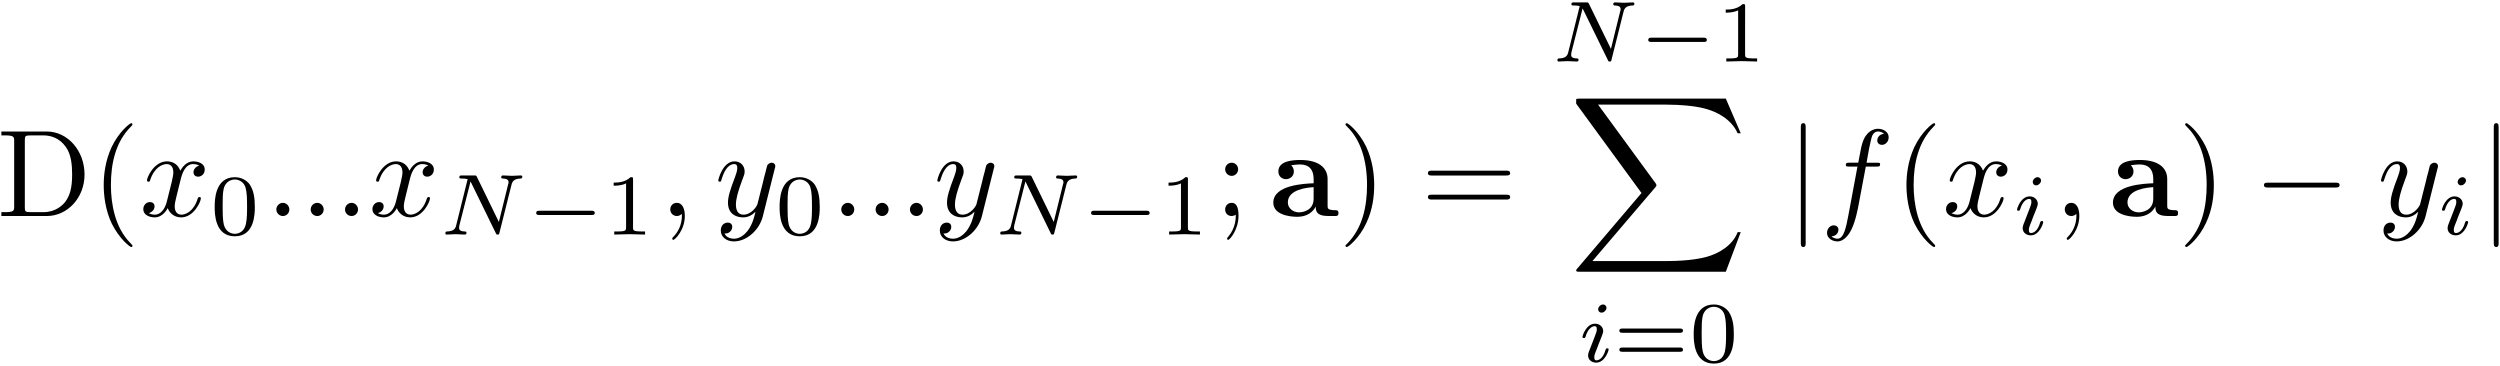 <?xml version="1.0" encoding="UTF-8" standalone="no"?>
<!-- Created with Inkscape (http://www.inkscape.org/) -->

<svg
   xmlns:dc="http://purl.org/dc/elements/1.1/"
   xmlns:cc="http://creativecommons.org/ns#"
   xmlns:rdf="http://www.w3.org/1999/02/22-rdf-syntax-ns#"
   xmlns:svg="http://www.w3.org/2000/svg"
   xmlns="http://www.w3.org/2000/svg"
   xmlns:xlink="http://www.w3.org/1999/xlink"
   version="1.1"
   width="403"
   height="59"
   id="svg7839">
  <defs
     id="defs7841" />
  <g
     transform="translate(-29.28,-488.756)"
     id="layer1">
    <g
       transform="matrix(2,0,0,2,-558.95,237.545)"
       id="g11299">
      <defs
         id="defs11301">
        <g
           id="g11303">
          <symbol
             id="textext-8b95a151-0"
             style="overflow:visible">
            <path
               d="m 0.344,-6.812 0,0.312 0.25,0 c 0.766,0 0.781,0.109 0.781,0.469 l 0,5.25 c 0,0.359 -0.016,0.469 -0.781,0.469 l -0.25,0 0,0.312 L 4,0 C 5.672,0 7.047,-1.469 7.047,-3.344 7.047,-5.25 5.703,-6.812 4,-6.812 z m 2.375,6.5 C 2.25,-0.312 2.234,-0.375 2.234,-0.703 l 0,-5.391 C 2.234,-6.438 2.25,-6.5 2.719,-6.5 l 1,0 c 0.625,0 1.312,0.219 1.812,0.922 0.438,0.594 0.516,1.453 0.516,2.234 0,1.094 -0.188,1.703 -0.547,2.188 -0.203,0.266 -0.766,0.844 -1.766,0.844 z m 0,0"
               id="path11306"
               style="stroke:none" />
          </symbol>
          <symbol
             id="textext-8b95a151-1"
             style="overflow:visible">
            <path
               d="m 3.297,2.391 c 0,-0.031 0,-0.047 -0.172,-0.219 C 1.891,0.922 1.562,-0.969 1.562,-2.5 c 0,-1.734 0.375,-3.469 1.609,-4.703 0.125,-0.125 0.125,-0.141 0.125,-0.172 0,-0.078 -0.031,-0.109 -0.094,-0.109 -0.109,0 -1,0.688 -1.594,1.953 -0.5,1.094 -0.625,2.203 -0.625,3.031 0,0.781 0.109,1.984 0.656,3.125 C 2.25,1.844 3.094,2.5 3.203,2.5 c 0.062,0 0.094,-0.031 0.094,-0.109 z m 0,0"
               id="path11309"
               style="stroke:none" />
          </symbol>
          <symbol
             id="textext-8b95a151-2"
             style="overflow:visible">
            <path
               d="m 1.906,-3.766 c 0,-0.297 -0.234,-0.531 -0.516,-0.531 -0.297,0 -0.531,0.234 -0.531,0.531 0,0.281 0.234,0.531 0.531,0.531 0.281,0 0.516,-0.25 0.516,-0.531 z m -0.188,3.656 c 0,0.281 0,1.062 -0.625,1.797 -0.078,0.078 -0.078,0.094 -0.078,0.125 0,0.078 0.047,0.109 0.094,0.109 0.109,0 0.828,-0.797 0.828,-1.953 0,-0.281 -0.016,-1.031 -0.547,-1.031 -0.359,0 -0.531,0.281 -0.531,0.531 C 0.859,-0.266 1.031,0 1.391,0 1.438,0 1.453,0 1.469,-0.016 c 0.062,0 0.172,-0.031 0.25,-0.094 z m 0,0"
               id="path11312"
               style="stroke:none" />
          </symbol>
          <symbol
             id="textext-8b95a151-3"
             style="overflow:visible">
            <path
               d="m 2.875,-2.5 c 0,-0.766 -0.109,-1.969 -0.656,-3.109 -0.594,-1.219 -1.453,-1.875 -1.547,-1.875 -0.062,0 -0.109,0.047 -0.109,0.109 0,0.031 0,0.047 0.188,0.234 0.984,0.984 1.547,2.562 1.547,4.641 0,1.719 -0.359,3.469 -1.594,4.719 C 0.562,2.344 0.562,2.359 0.562,2.391 0.562,2.453 0.609,2.5 0.672,2.5 0.766,2.5 1.672,1.812 2.25,0.547 2.766,-0.547 2.875,-1.656 2.875,-2.5 z m 0,0"
               id="path11315"
               style="stroke:none" />
          </symbol>
          <symbol
             id="textext-8b95a151-4"
             style="overflow:visible">
            <path
               d="m 6.844,-3.266 c 0.156,0 0.344,0 0.344,-0.188 C 7.188,-3.656 7,-3.656 6.859,-3.656 l -5.969,0 c -0.141,0 -0.328,0 -0.328,0.203 0,0.188 0.188,0.188 0.328,0.188 z m 0.016,1.938 c 0.141,0 0.328,0 0.328,-0.203 0,-0.188 -0.188,-0.188 -0.344,-0.188 l -5.953,0 c -0.141,0 -0.328,0 -0.328,0.188 0,0.203 0.188,0.203 0.328,0.203 z m 0,0"
               id="path11318"
               style="stroke:none" />
          </symbol>
          <symbol
             id="textext-8b95a151-5"
             style="overflow:visible">
            <path
               d="M 3.328,-3.016 C 3.391,-3.266 3.625,-4.188 4.312,-4.188 c 0.047,0 0.297,0 0.5,0.125 C 4.531,-4 4.344,-3.766 4.344,-3.516 c 0,0.156 0.109,0.344 0.375,0.344 0.219,0 0.531,-0.172 0.531,-0.578 0,-0.516 -0.578,-0.656 -0.922,-0.656 -0.578,0 -0.922,0.531 -1.047,0.75 -0.25,-0.656 -0.781,-0.75 -1.078,-0.75 -1.031,0 -1.609,1.281 -1.609,1.531 0,0.109 0.109,0.109 0.125,0.109 0.078,0 0.109,-0.031 0.125,-0.109 0.344,-1.062 1,-1.312 1.344,-1.312 0.188,0 0.531,0.094 0.531,0.672 0,0.312 -0.172,0.969 -0.531,2.375 -0.156,0.609 -0.516,1.031 -0.953,1.031 -0.062,0 -0.281,0 -0.5,-0.125 0.25,-0.062 0.469,-0.266 0.469,-0.547 0,-0.266 -0.219,-0.344 -0.359,-0.344 -0.312,0 -0.547,0.25 -0.547,0.578 0,0.453 0.484,0.656 0.922,0.656 0.672,0 1.031,-0.703 1.047,-0.75 0.125,0.359 0.484,0.75 1.078,0.75 1.031,0 1.594,-1.281 1.594,-1.531 0,-0.109 -0.078,-0.109 -0.109,-0.109 -0.094,0 -0.109,0.047 -0.141,0.109 -0.328,1.078 -1,1.312 -1.312,1.312 -0.391,0 -0.547,-0.312 -0.547,-0.656 0,-0.219 0.047,-0.438 0.156,-0.875 z m 0,0"
               id="path11321"
               style="stroke:none" />
          </symbol>
          <symbol
             id="textext-8b95a151-6"
             style="overflow:visible">
            <path
               d="m 1.906,-0.531 c 0,-0.281 -0.234,-0.531 -0.516,-0.531 -0.297,0 -0.531,0.25 -0.531,0.531 C 0.859,-0.234 1.094,0 1.391,0 1.672,0 1.906,-0.234 1.906,-0.531 z m 0,0"
               id="path11324"
               style="stroke:none" />
          </symbol>
          <symbol
             id="textext-8b95a151-7"
             style="overflow:visible">
            <path
               d="m 2.031,-0.016 c 0,-0.656 -0.25,-1.047 -0.641,-1.047 -0.328,0 -0.531,0.25 -0.531,0.531 C 0.859,-0.266 1.062,0 1.391,0 1.5,0 1.641,-0.047 1.734,-0.125 1.766,-0.156 1.781,-0.156 1.781,-0.156 c 0.016,0 0.016,0 0.016,0.141 0,0.75 -0.344,1.344 -0.672,1.672 -0.109,0.109 -0.109,0.125 -0.109,0.156 0,0.078 0.047,0.109 0.094,0.109 0.109,0 0.922,-0.766 0.922,-1.938 z m 0,0"
               id="path11327"
               style="stroke:none" />
          </symbol>
          <symbol
             id="textext-8b95a151-8"
             style="overflow:visible">
            <path
               d="m 4.844,-3.797 c 0.047,-0.141 0.047,-0.156 0.047,-0.234 0,-0.172 -0.141,-0.266 -0.297,-0.266 -0.094,0 -0.25,0.062 -0.344,0.203 -0.016,0.062 -0.109,0.359 -0.141,0.547 -0.078,0.25 -0.141,0.531 -0.203,0.797 l -0.453,1.797 c -0.031,0.141 -0.469,0.844 -1.125,0.844 -0.5,0 -0.609,-0.438 -0.609,-0.812 C 1.719,-1.375 1.891,-2 2.219,-2.875 2.375,-3.281 2.422,-3.391 2.422,-3.594 c 0,-0.438 -0.312,-0.812 -0.812,-0.812 -0.953,0 -1.312,1.453 -1.312,1.531 0,0.109 0.094,0.109 0.109,0.109 0.109,0 0.109,-0.031 0.156,-0.188 0.281,-0.938 0.672,-1.234 1.016,-1.234 0.078,0 0.25,0 0.25,0.312 0,0.25 -0.109,0.516 -0.172,0.703 -0.406,1.062 -0.578,1.625 -0.578,2.094 0,0.891 0.625,1.188 1.219,1.188 0.391,0 0.719,-0.172 1,-0.453 -0.125,0.516 -0.25,1.016 -0.641,1.547 -0.266,0.328 -0.641,0.625 -1.094,0.625 -0.141,0 -0.594,-0.031 -0.766,-0.422 0.156,0 0.297,0 0.422,-0.125 C 1.328,1.203 1.422,1.062 1.422,0.875 1.422,0.562 1.156,0.531 1.062,0.531 0.828,0.531 0.5,0.688 0.5,1.172 c 0,0.5 0.438,0.875 1.062,0.875 1.016,0 2.047,-0.906 2.328,-2.031 z m 0,0"
               id="path11330"
               style="stroke:none" />
          </symbol>
          <symbol
             id="textext-8b95a151-9"
             style="overflow:visible">
            <path
               d="m 3.656,-3.984 0.859,0 c 0.203,0 0.297,0 0.297,-0.203 0,-0.109 -0.094,-0.109 -0.266,-0.109 l -0.828,0 C 3.828,-4.875 3.812,-4.859 3.922,-5.438 c 0.047,-0.203 0.188,-0.906 0.25,-1.031 0.078,-0.188 0.25,-0.344 0.469,-0.344 0.031,0 0.297,0 0.484,0.188 -0.438,0.031 -0.547,0.391 -0.547,0.531 0,0.234 0.188,0.359 0.375,0.359 C 5.219,-5.734 5.5,-5.969 5.5,-6.344 c 0,-0.453 -0.453,-0.688 -0.859,-0.688 -0.344,0 -0.969,0.188 -1.266,1.172 -0.062,0.203 -0.094,0.312 -0.328,1.562 l -0.688,0 c -0.203,0 -0.312,0 -0.312,0.188 0,0.125 0.094,0.125 0.281,0.125 l 0.656,0 -0.734,3.938 c -0.188,0.969 -0.359,1.875 -0.875,1.875 -0.047,0 -0.281,0 -0.484,-0.188 C 1.359,1.609 1.453,1.25 1.453,1.109 1.453,0.875 1.266,0.75 1.078,0.75 0.812,0.75 0.531,0.984 0.531,1.359 c 0,0.438 0.438,0.688 0.844,0.688 0.547,0 0.953,-0.594 1.125,-0.969 0.328,-0.625 0.547,-1.828 0.562,-1.906 z m 0,0"
               id="path11333"
               style="stroke:none" />
          </symbol>
          <symbol
             id="textext-8b95a151-10"
             style="overflow:visible">
            <path
               d="M 3.594,-2.219 C 3.594,-2.984 3.5,-3.547 3.188,-4.031 2.969,-4.344 2.531,-4.625 1.984,-4.625 c -1.625,0 -1.625,1.906 -1.625,2.406 0,0.5 0,2.359 1.625,2.359 1.609,0 1.609,-1.859 1.609,-2.359 z M 1.984,-0.062 c -0.328,0 -0.75,-0.188 -0.891,-0.75 C 1,-1.219 1,-1.797 1,-2.312 1,-2.828 1,-3.359 1.094,-3.734 1.25,-4.281 1.688,-4.438 1.984,-4.438 c 0.375,0 0.734,0.234 0.859,0.641 0.109,0.375 0.125,0.875 0.125,1.484 0,0.516 0,1.031 -0.094,1.469 -0.141,0.641 -0.609,0.781 -0.891,0.781 z m 0,0"
               id="path11336"
               style="stroke:none" />
          </symbol>
          <symbol
             id="textext-8b95a151-11"
             style="overflow:visible">
            <path
               d="m 2.328,-4.438 c 0,-0.188 0,-0.188 -0.203,-0.188 -0.453,0.438 -1.078,0.438 -1.359,0.438 l 0,0.25 c 0.156,0 0.625,0 1,-0.188 l 0,3.547 c 0,0.234 0,0.328 -0.688,0.328 l -0.266,0 0,0.25 c 0.125,0 0.984,-0.031 1.234,-0.031 0.219,0 1.094,0.031 1.25,0.031 l 0,-0.25 -0.266,0 c -0.703,0 -0.703,-0.094 -0.703,-0.328 z m 0,0"
               id="path11339"
               style="stroke:none" />
          </symbol>
          <symbol
             id="textext-8b95a151-12"
             style="overflow:visible">
            <path
               d="m 5.359,-2.344 c 0.094,0 0.25,0 0.25,-0.172 0,-0.172 -0.156,-0.172 -0.25,-0.172 l -4.609,0 c -0.094,0 -0.266,0 -0.266,0.172 0,0.172 0.156,0.172 0.266,0.172 z m 0,1.531 c 0.094,0 0.25,0 0.25,-0.156 0,-0.188 -0.156,-0.188 -0.25,-0.188 l -4.609,0 c -0.109,0 -0.266,0 -0.266,0.188 0,0.156 0.172,0.156 0.266,0.156 z m 0,0"
               id="path11342"
               style="stroke:none" />
          </symbol>
          <symbol
             id="textext-8b95a151-13"
             style="overflow:visible">
            <path
               d="M 5.812,-4 C 5.875,-4.266 6,-4.5 6.547,-4.516 c 0.031,0 0.141,0 0.141,-0.141 0,-0.047 -0.031,-0.109 -0.109,-0.109 -0.219,0 -0.484,0.031 -0.719,0.031 -0.172,0 -0.562,-0.031 -0.734,-0.031 -0.031,0 -0.141,0 -0.141,0.156 0,0.094 0.094,0.094 0.156,0.094 0.328,0.016 0.438,0.125 0.438,0.297 0,0.047 0,0.094 -0.031,0.156 l -0.75,3.047 -1.766,-3.625 c -0.062,-0.125 -0.078,-0.125 -0.25,-0.125 l -0.953,0 c -0.125,0 -0.219,0 -0.219,0.156 0,0.094 0.078,0.094 0.234,0.094 0.141,0 0.297,0.016 0.438,0.047 L 1.359,-0.75 c -0.062,0.266 -0.188,0.484 -0.734,0.5 -0.047,0 -0.141,0 -0.141,0.141 C 0.484,-0.031 0.531,0 0.578,0 0.812,0 1.078,-0.031 1.312,-0.031 1.484,-0.031 1.875,0 2.047,0 2.125,0 2.188,-0.031 2.188,-0.141 2.188,-0.25 2.109,-0.25 2.031,-0.25 c -0.438,-0.016 -0.438,-0.203 -0.438,-0.297 0,-0.031 0,-0.062 0.016,-0.172 l 0.906,-3.562 2.031,4.156 C 4.594,0 4.625,0 4.703,0 4.812,0 4.812,-0.016 4.844,-0.141 z m 0,0"
               id="path11345"
               style="stroke:none" />
          </symbol>
          <symbol
             id="textext-8b95a151-14"
             style="overflow:visible">
            <path
               d="m 2.266,-4.359 c 0,-0.109 -0.094,-0.266 -0.281,-0.266 -0.188,0 -0.391,0.188 -0.391,0.391 0,0.109 0.078,0.266 0.281,0.266 0.188,0 0.391,-0.203 0.391,-0.391 z M 0.844,-0.812 c -0.031,0.094 -0.062,0.172 -0.062,0.297 0,0.328 0.266,0.578 0.656,0.578 0.688,0 1,-0.953 1,-1.062 0,-0.094 -0.094,-0.094 -0.109,-0.094 -0.094,0 -0.109,0.047 -0.141,0.125 -0.156,0.562 -0.453,0.844 -0.734,0.844 -0.141,0 -0.172,-0.094 -0.172,-0.25 0,-0.156 0.047,-0.281 0.109,-0.438 C 1.469,-1 1.547,-1.188 1.609,-1.375 1.672,-1.547 1.938,-2.172 1.953,-2.266 1.984,-2.328 2,-2.406 2,-2.484 2,-2.812 1.719,-3.078 1.344,-3.078 0.641,-3.078 0.328,-2.125 0.328,-2 c 0,0.078 0.094,0.078 0.125,0.078 0.094,0 0.094,-0.031 0.125,-0.109 C 0.75,-2.625 1.062,-2.875 1.312,-2.875 c 0.109,0 0.172,0.047 0.172,0.234 0,0.172 -0.031,0.266 -0.203,0.703 z m 0,0"
               id="path11348"
               style="stroke:none" />
          </symbol>
          <symbol
             id="textext-8b95a151-15"
             style="overflow:visible">
            <path
               d="m 5.203,-1.578 c 0.094,0 0.266,0 0.266,-0.156 0,-0.188 -0.172,-0.188 -0.266,-0.188 l -4.188,0 c -0.109,0 -0.266,0 -0.266,0.188 0,0.156 0.172,0.156 0.266,0.156 z m 0,0"
               id="path11351"
               style="stroke:none" />
          </symbol>
          <symbol
             id="textext-8b95a151-16"
             style="overflow:visible">
            <path
               d="m 3.734,-0.766 c 0,0.312 0,0.766 1.031,0.766 L 5.25,0 C 5.438,0 5.562,0 5.562,-0.234 5.562,-0.469 5.438,-0.469 5.297,-0.469 4.688,-0.484 4.688,-0.609 4.688,-0.844 l 0,-2.141 c 0,-0.891 -0.703,-1.531 -2.188,-1.531 -0.562,0 -1.781,0.047 -1.781,0.922 0,0.438 0.344,0.625 0.609,0.625 0.312,0 0.641,-0.219 0.641,-0.625 0,-0.297 -0.188,-0.469 -0.219,-0.5 0.281,-0.047 0.594,-0.062 0.719,-0.062 0.734,0 1.094,0.422 1.094,1.172 l 0,0.344 c -0.719,0.031 -3.25,0.125 -3.25,1.562 0,0.953 1.25,1.141 1.938,1.141 0.797,0 1.266,-0.406 1.484,-0.828 z m -0.172,-1.562 0,0.938 c 0,0.969 -0.922,1.094 -1.172,1.094 -0.5,0 -0.906,-0.344 -0.906,-0.797 0,-1.062 1.578,-1.203 2.078,-1.234 z m 0,0"
               id="path11354"
               style="stroke:none" />
          </symbol>
          <symbol
             id="textext-8b95a151-17"
             style="overflow:visible">
            <path
               d="m 12.625,13.953 1.203,-3.188 -0.25,0 c -0.391,1.031 -1.453,1.719 -2.594,2.016 -0.203,0.047 -1.188,0.312 -3.094,0.312 l -6.016,0 5.078,-5.953 C 7.016,7.062 7.031,7.031 7.031,6.984 c 0,-0.031 0,-0.062 -0.062,-0.156 l -4.641,-6.344 5.453,0 c 1.344,0 2.25,0.141 2.344,0.156 0.531,0.078 1.406,0.25 2.188,0.75 0.25,0.156 0.922,0.609 1.266,1.406 l 0.25,0 L 12.625,0 0.844,0 c -0.234,0 -0.25,0.016 -0.281,0.062 0,0.031 0,0.234 0,0.344 l 5.266,7.203 -5.156,6.062 C 0.562,13.781 0.562,13.844 0.562,13.844 c 0,0.109 0.094,0.109 0.281,0.109 z m 0,0"
               id="path11357"
               style="stroke:none" />
          </symbol>
          <symbol
             id="textext-8b95a151-18"
             style="overflow:visible">
            <path
               d="m 1.578,-7.141 c 0,-0.141 0,-0.344 -0.188,-0.344 -0.203,0 -0.203,0.203 -0.203,0.344 l 0,9.297 c 0,0.141 0,0.344 0.203,0.344 0.188,0 0.188,-0.203 0.188,-0.344 z m 0,0"
               id="path11360"
               style="stroke:none" />
          </symbol>
          <symbol
             id="textext-8b95a151-19"
             style="overflow:visible">
            <path
               d="m 6.594,-2.297 c 0.141,0 0.328,0 0.328,-0.203 0,-0.188 -0.188,-0.188 -0.328,-0.188 l -5.438,0 c -0.141,0 -0.328,0 -0.328,0.188 0,0.203 0.188,0.203 0.328,0.203 z m 0,0"
               id="path11363"
               style="stroke:none" />
          </symbol>
        </g>
      </defs>
      <g
         id="textext-8b95a151-20">
        <g
           id="g11366"
           style="fill:#000000;fill-opacity:1">
          <use
             id="use11368"
             x="293.882"
             y="143.017"
             width="744.094"
             height="1052.362"
             xlink:href="#textext-8b95a151-0" />
          <use
             id="use11370"
             x="301.492"
             y="143.017"
             width="744.094"
             height="1052.362"
             xlink:href="#textext-8b95a151-1" />
        </g>
        <g
           id="g11372"
           style="fill:#000000;fill-opacity:1">
          <use
             id="use11374"
             x="305.366"
             y="143.017"
             width="744.094"
             height="1052.362"
             xlink:href="#textext-8b95a151-5" />
        </g>
        <g
           id="g11376"
           style="fill:#000000;fill-opacity:1">
          <use
             id="use11378"
             x="311.06"
             y="144.512"
             width="744.094"
             height="1052.362"
             xlink:href="#textext-8b95a151-10" />
        </g>
        <g
           id="g11380"
           style="fill:#000000;fill-opacity:1">
          <use
             id="use11382"
             x="315.53"
             y="143.017"
             width="744.094"
             height="1052.362"
             xlink:href="#textext-8b95a151-6" />
          <use
             id="use11384"
             x="318.298"
             y="143.017"
             width="744.094"
             height="1052.362"
             xlink:href="#textext-8b95a151-6" />
          <use
             id="use11386"
             x="321.065"
             y="143.017"
             width="744.094"
             height="1052.362"
             xlink:href="#textext-8b95a151-6" />
          <use
             id="use11388"
             x="323.833"
             y="143.017"
             width="744.094"
             height="1052.362"
             xlink:href="#textext-8b95a151-5" />
        </g>
        <g
           id="g11390"
           style="fill:#000000;fill-opacity:1">
          <use
             id="use11392"
             x="329.526"
             y="144.512"
             width="744.094"
             height="1052.362"
             xlink:href="#textext-8b95a151-13" />
        </g>
        <g
           id="g11394"
           style="fill:#000000;fill-opacity:1">
          <use
             id="use11396"
             x="336.584"
             y="144.512"
             width="744.094"
             height="1052.362"
             xlink:href="#textext-8b95a151-15" />
        </g>
        <g
           id="g11398"
           style="fill:#000000;fill-opacity:1">
          <use
             id="use11400"
             x="342.811"
             y="144.512"
             width="744.094"
             height="1052.362"
             xlink:href="#textext-8b95a151-11" />
        </g>
        <g
           id="g11402"
           style="fill:#000000;fill-opacity:1">
          <use
             id="use11404"
             x="347.28"
             y="143.017"
             width="744.094"
             height="1052.362"
             xlink:href="#textext-8b95a151-7" />
        </g>
        <g
           id="g11406"
           style="fill:#000000;fill-opacity:1">
          <use
             id="use11408"
             x="351.711"
             y="143.017"
             width="744.094"
             height="1052.362"
             xlink:href="#textext-8b95a151-8" />
        </g>
        <g
           id="g11410"
           style="fill:#000000;fill-opacity:1">
          <use
             id="use11412"
             x="356.592"
             y="144.512"
             width="744.094"
             height="1052.362"
             xlink:href="#textext-8b95a151-10" />
        </g>
        <g
           id="g11414"
           style="fill:#000000;fill-opacity:1">
          <use
             id="use11416"
             x="361.062"
             y="143.017"
             width="744.094"
             height="1052.362"
             xlink:href="#textext-8b95a151-6" />
          <use
             id="use11418"
             x="363.83"
             y="143.017"
             width="744.094"
             height="1052.362"
             xlink:href="#textext-8b95a151-6" />
          <use
             id="use11420"
             x="366.597"
             y="143.017"
             width="744.094"
             height="1052.362"
             xlink:href="#textext-8b95a151-6" />
          <use
             id="use11422"
             x="369.365"
             y="143.017"
             width="744.094"
             height="1052.362"
             xlink:href="#textext-8b95a151-8" />
        </g>
        <g
           id="g11424"
           style="fill:#000000;fill-opacity:1">
          <use
             id="use11426"
             x="374.249"
             y="144.512"
             width="744.094"
             height="1052.362"
             xlink:href="#textext-8b95a151-13" />
        </g>
        <g
           id="g11428"
           style="fill:#000000;fill-opacity:1">
          <use
             id="use11430"
             x="381.307"
             y="144.512"
             width="744.094"
             height="1052.362"
             xlink:href="#textext-8b95a151-15" />
        </g>
        <g
           id="g11432"
           style="fill:#000000;fill-opacity:1">
          <use
             id="use11434"
             x="387.534"
             y="144.512"
             width="744.094"
             height="1052.362"
             xlink:href="#textext-8b95a151-11" />
        </g>
        <g
           id="g11436"
           style="fill:#000000;fill-opacity:1">
          <use
             id="use11438"
             x="392.003"
             y="143.017"
             width="744.094"
             height="1052.362"
             xlink:href="#textext-8b95a151-2" />
        </g>
        <g
           id="g11440"
           style="fill:#000000;fill-opacity:1">
          <use
             id="use11442"
             x="396.431"
             y="143.017"
             width="744.094"
             height="1052.362"
             xlink:href="#textext-8b95a151-16" />
        </g>
        <g
           id="g11444"
           style="fill:#000000;fill-opacity:1">
          <use
             id="use11446"
             x="402"
             y="143.017"
             width="744.094"
             height="1052.362"
             xlink:href="#textext-8b95a151-3" />
        </g>
        <g
           id="g11448"
           style="fill:#000000;fill-opacity:1">
          <use
             id="use11450"
             x="408.644"
             y="143.017"
             width="744.094"
             height="1052.362"
             xlink:href="#textext-8b95a151-4" />
        </g>
        <g
           id="g11452"
           style="fill:#000000;fill-opacity:1">
          <use
             id="use11454"
             x="419.158"
             y="130.564"
             width="744.094"
             height="1052.362"
             xlink:href="#textext-8b95a151-13" />
        </g>
        <g
           id="g11456"
           style="fill:#000000;fill-opacity:1">
          <use
             id="use11458"
             x="426.216"
             y="130.564"
             width="744.094"
             height="1052.362"
             xlink:href="#textext-8b95a151-15" />
        </g>
        <g
           id="g11460"
           style="fill:#000000;fill-opacity:1">
          <use
             id="use11462"
             x="432.443"
             y="130.564"
             width="744.094"
             height="1052.362"
             xlink:href="#textext-8b95a151-11" />
        </g>
        <g
           id="g11464"
           style="fill:#000000;fill-opacity:1">
          <use
             id="use11466"
             x="420.591"
             y="133.553"
             width="744.094"
             height="1052.362"
             xlink:href="#textext-8b95a151-17" />
        </g>
        <g
           id="g11468"
           style="fill:#000000;fill-opacity:1">
          <use
             id="use11470"
             x="421.333"
             y="154.772"
             width="744.094"
             height="1052.362"
             xlink:href="#textext-8b95a151-14" />
        </g>
        <g
           id="g11472"
           style="fill:#000000;fill-opacity:1">
          <use
             id="use11474"
             x="424.152"
             y="154.772"
             width="744.094"
             height="1052.362"
             xlink:href="#textext-8b95a151-12" />
          <use
             id="use11476"
             x="430.268"
             y="154.772"
             width="744.094"
             height="1052.362"
             xlink:href="#textext-8b95a151-10" />
        </g>
        <g
           id="g11478"
           style="fill:#000000;fill-opacity:1">
          <use
             id="use11480"
             x="438.074"
             y="143.017"
             width="744.094"
             height="1052.362"
             xlink:href="#textext-8b95a151-18" />
        </g>
        <g
           id="g11482"
           style="fill:#000000;fill-opacity:1">
          <use
             id="use11484"
             x="440.842"
             y="143.017"
             width="744.094"
             height="1052.362"
             xlink:href="#textext-8b95a151-9" />
        </g>
        <g
           id="g11486"
           style="fill:#000000;fill-opacity:1">
          <use
             id="use11488"
             x="446.792"
             y="143.017"
             width="744.094"
             height="1052.362"
             xlink:href="#textext-8b95a151-1" />
        </g>
        <g
           id="g11490"
           style="fill:#000000;fill-opacity:1">
          <use
             id="use11492"
             x="450.666"
             y="143.017"
             width="744.094"
             height="1052.362"
             xlink:href="#textext-8b95a151-5" />
        </g>
        <g
           id="g11494"
           style="fill:#000000;fill-opacity:1">
          <use
             id="use11496"
             x="456.36"
             y="144.512"
             width="744.094"
             height="1052.362"
             xlink:href="#textext-8b95a151-14" />
        </g>
        <g
           id="g11498"
           style="fill:#000000;fill-opacity:1">
          <use
             id="use11500"
             x="459.677"
             y="143.017"
             width="744.094"
             height="1052.362"
             xlink:href="#textext-8b95a151-7" />
        </g>
        <g
           id="g11502"
           style="fill:#000000;fill-opacity:1">
          <use
             id="use11504"
             x="464.105"
             y="143.017"
             width="744.094"
             height="1052.362"
             xlink:href="#textext-8b95a151-16" />
        </g>
        <g
           id="g11506"
           style="fill:#000000;fill-opacity:1">
          <use
             id="use11508"
             x="469.674"
             y="143.017"
             width="744.094"
             height="1052.362"
             xlink:href="#textext-8b95a151-3" />
        </g>
        <g
           id="g11510"
           style="fill:#000000;fill-opacity:1">
          <use
             id="use11512"
             x="475.762"
             y="143.017"
             width="744.094"
             height="1052.362"
             xlink:href="#textext-8b95a151-19" />
        </g>
        <g
           id="g11514"
           style="fill:#000000;fill-opacity:1">
          <use
             id="use11516"
             x="485.725"
             y="143.017"
             width="744.094"
             height="1052.362"
             xlink:href="#textext-8b95a151-8" />
        </g>
        <g
           id="g11518"
           style="fill:#000000;fill-opacity:1">
          <use
             id="use11520"
             x="490.609"
             y="144.512"
             width="744.094"
             height="1052.362"
             xlink:href="#textext-8b95a151-14" />
        </g>
        <g
           id="g11522"
           style="fill:#000000;fill-opacity:1">
          <use
             id="use11524"
             x="493.926"
             y="143.017"
             width="744.094"
             height="1052.362"
             xlink:href="#textext-8b95a151-18" />
        </g>
      </g>
    </g>
  </g>
</svg>
